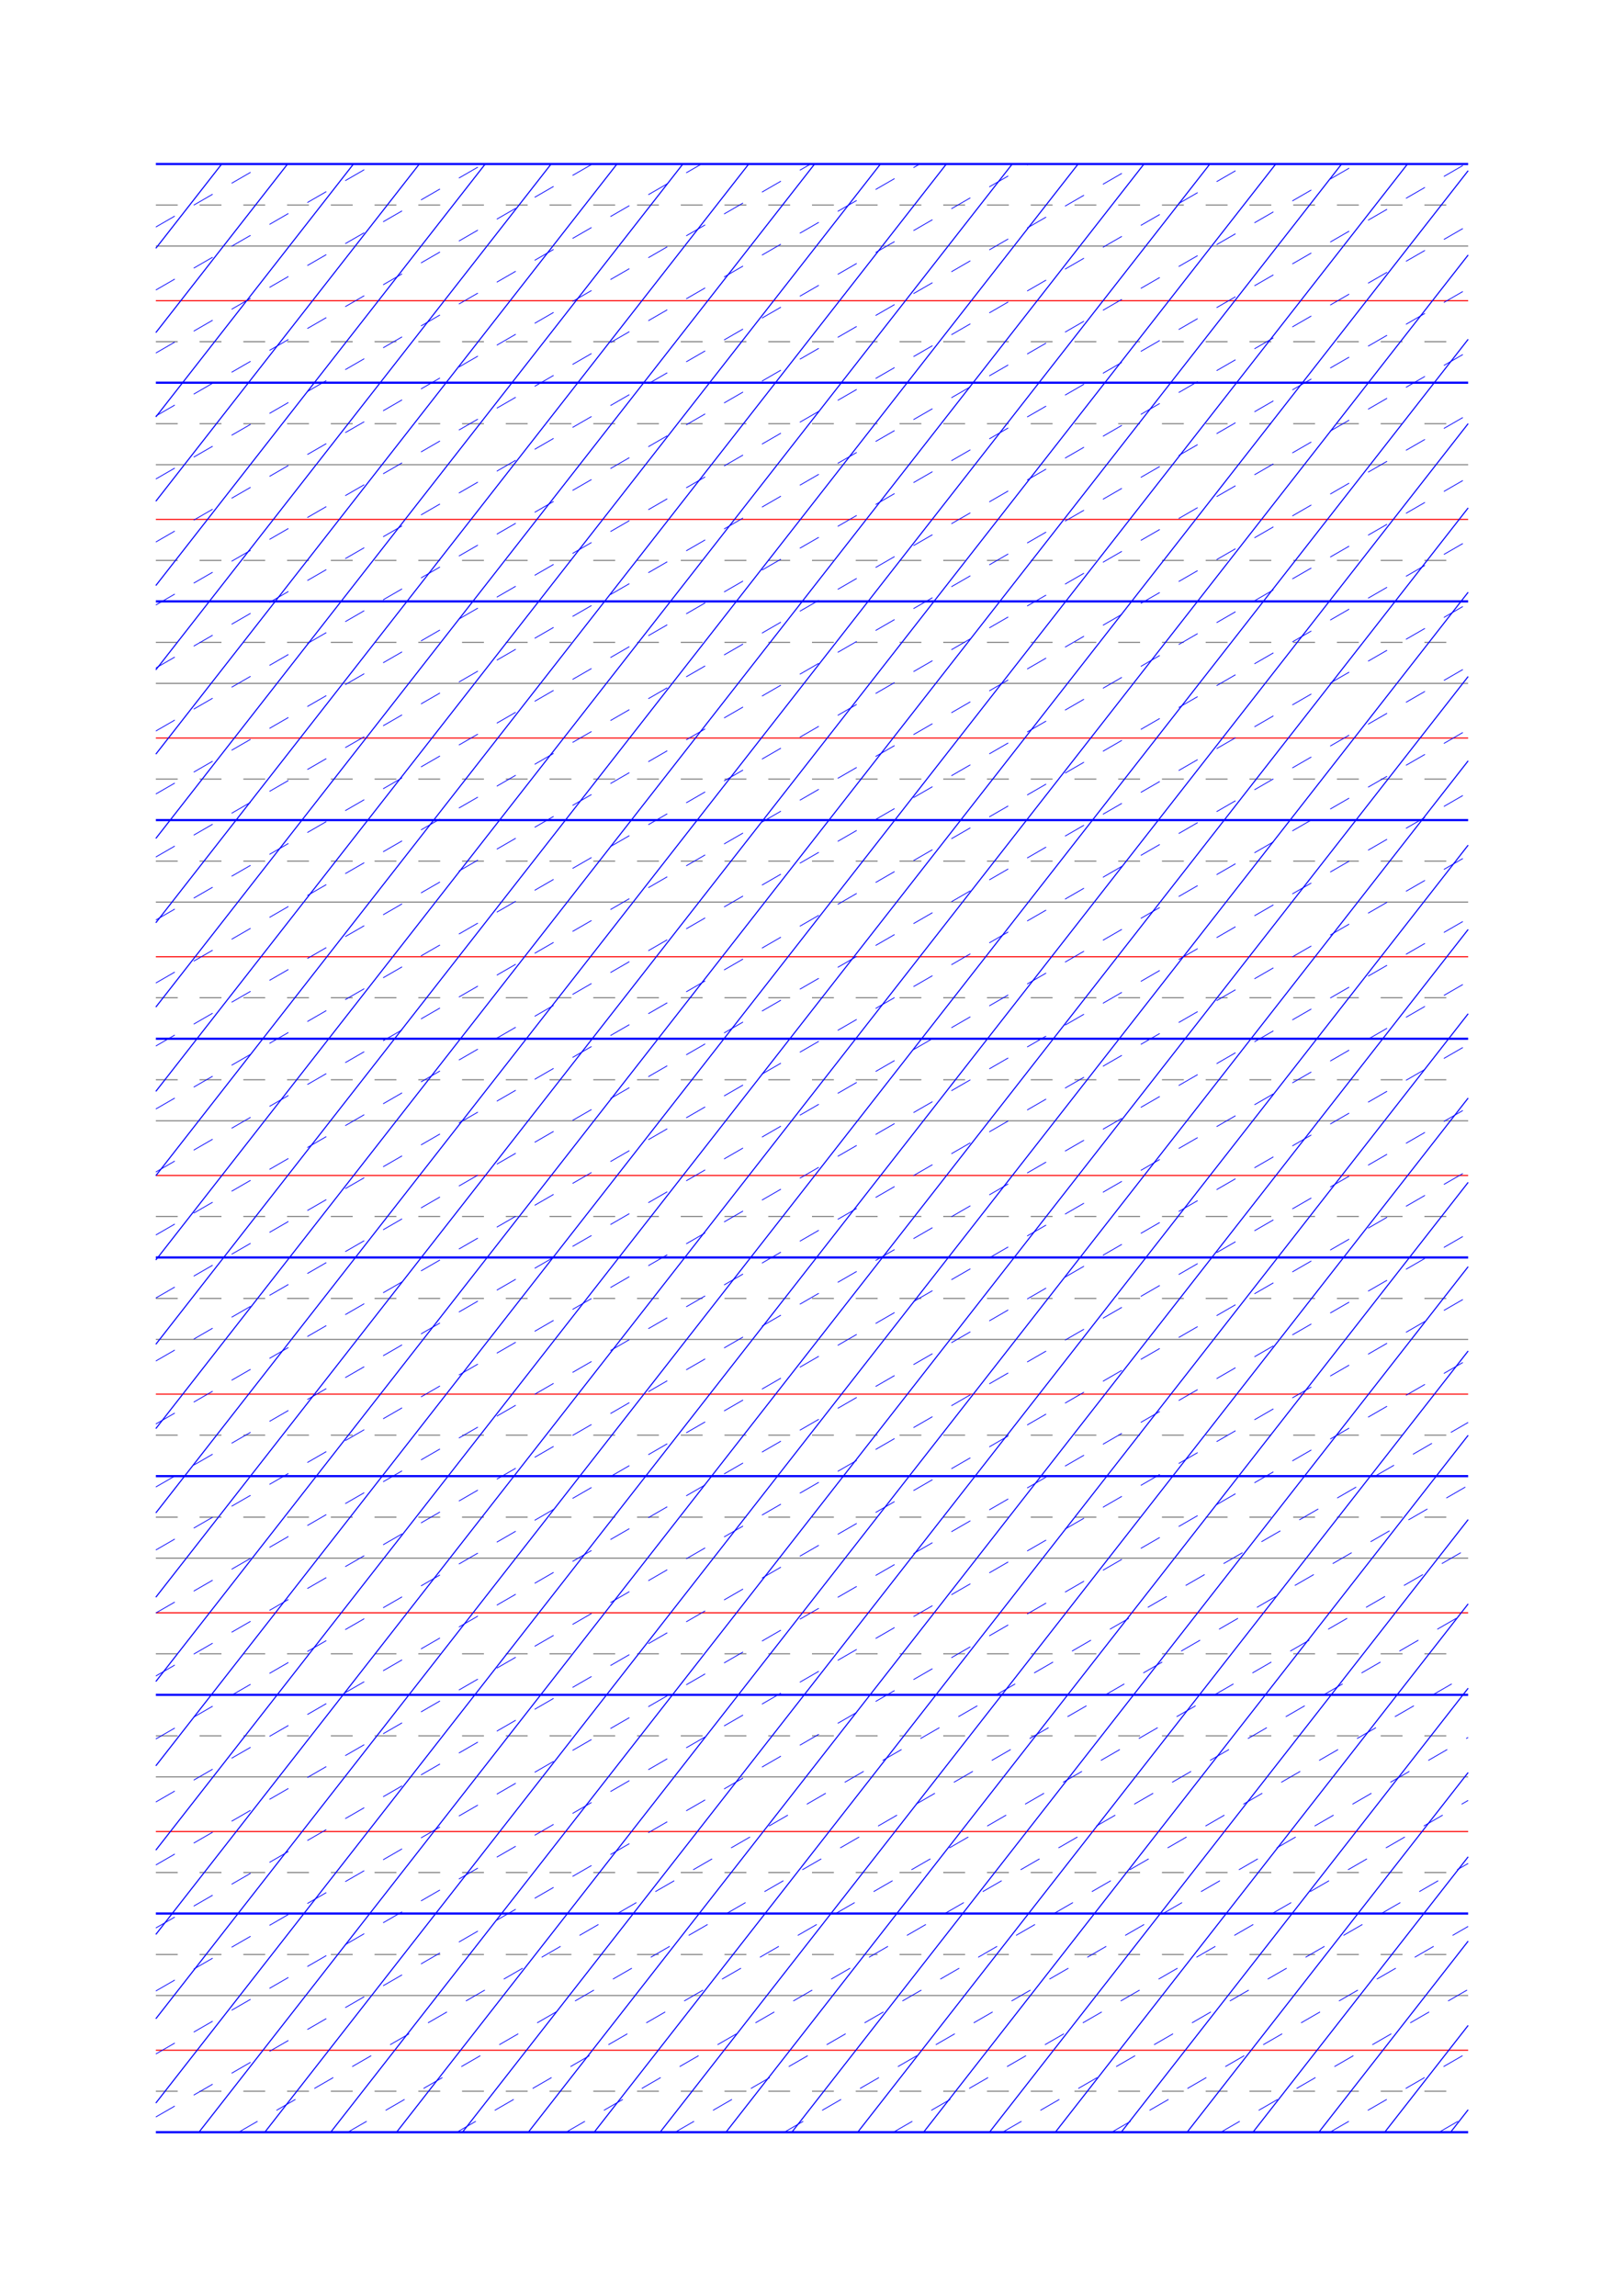 <?xml version="1.0" standalone="no"?>
<!DOCTYPE svg PUBLIC "-//W3C//DTD SVG 1.1//EN" "http://www.w3.org/Graphics/SVG/1.1/DTD/svg11.dtd">
<svg xmlns="http://www.w3.org/2000/svg" width="148.5mm" height="210.0mm" viewBox="0 0 148.5 210.0" >

  <g id="sheet">
    <line x1="14.25" y1="15.0" x2="134.25" y2="15.0" stroke='blue' stroke-width='0.2' tags='ascender2'/>
    <line x1="14.25" y1="18.75" x2="134.25" y2="18.75" stroke='grey' stroke-width='0.1' stroke-dasharray='2, 2' tags='ascender1'/>
    <line x1="14.25" y1="22.5" x2="134.25" y2="22.5" stroke='grey' stroke-width='0.1' tags='waist'/>
    <line x1="14.25" y1="27.5" x2="134.25" y2="27.5" stroke='red' stroke-width='0.1' tags='base'/>
    <line x1="14.25" y1="31.25" x2="134.25" y2="31.25" stroke='grey' stroke-width='0.1' stroke-dasharray='2, 2' tags='descender1'/>
    <line x1="14.25" y1="35.0" x2="134.25" y2="35.0" stroke='blue' stroke-width='0.2' tags='descender2'/>
    <line x1="14.25" y1="38.75" x2="134.25" y2="38.75" stroke='grey' stroke-width='0.1' stroke-dasharray='2, 2' tags='ascender1'/>
    <line x1="14.25" y1="42.5" x2="134.25" y2="42.5" stroke='grey' stroke-width='0.1' tags='waist'/>
    <line x1="14.25" y1="47.5" x2="134.25" y2="47.5" stroke='red' stroke-width='0.1' tags='base'/>
    <line x1="14.25" y1="51.25" x2="134.25" y2="51.25" stroke='grey' stroke-width='0.1' stroke-dasharray='2, 2' tags='descender1'/>
    <line x1="14.25" y1="55.0" x2="134.25" y2="55.0" stroke='blue' stroke-width='0.2' tags='descender2'/>
    <line x1="14.25" y1="58.75" x2="134.25" y2="58.75" stroke='grey' stroke-width='0.1' stroke-dasharray='2, 2' tags='ascender1'/>
    <line x1="14.25" y1="62.5" x2="134.25" y2="62.5" stroke='grey' stroke-width='0.1' tags='waist'/>
    <line x1="14.25" y1="67.5" x2="134.25" y2="67.5" stroke='red' stroke-width='0.1' tags='base'/>
    <line x1="14.25" y1="71.25" x2="134.25" y2="71.25" stroke='grey' stroke-width='0.1' stroke-dasharray='2, 2' tags='descender1'/>
    <line x1="14.25" y1="75.0" x2="134.25" y2="75.0" stroke='blue' stroke-width='0.2' tags='descender2'/>
    <line x1="14.25" y1="78.75" x2="134.25" y2="78.75" stroke='grey' stroke-width='0.1' stroke-dasharray='2, 2' tags='ascender1'/>
    <line x1="14.25" y1="82.5" x2="134.25" y2="82.5" stroke='grey' stroke-width='0.1' tags='waist'/>
    <line x1="14.25" y1="87.5" x2="134.25" y2="87.5" stroke='red' stroke-width='0.1' tags='base'/>
    <line x1="14.25" y1="91.25" x2="134.25" y2="91.25" stroke='grey' stroke-width='0.1' stroke-dasharray='2, 2' tags='descender1'/>
    <line x1="14.25" y1="95.0" x2="134.25" y2="95.0" stroke='blue' stroke-width='0.2' tags='descender2'/>
    <line x1="14.25" y1="98.75" x2="134.25" y2="98.75" stroke='grey' stroke-width='0.1' stroke-dasharray='2, 2' tags='ascender1'/>
    <line x1="14.25" y1="102.5" x2="134.25" y2="102.5" stroke='grey' stroke-width='0.1' tags='waist'/>
    <line x1="14.25" y1="107.5" x2="134.25" y2="107.5" stroke='red' stroke-width='0.1' tags='base'/>
    <line x1="14.25" y1="111.25" x2="134.25" y2="111.25" stroke='grey' stroke-width='0.1' stroke-dasharray='2, 2' tags='descender1'/>
    <line x1="14.25" y1="115.0" x2="134.25" y2="115.0" stroke='blue' stroke-width='0.2' tags='descender2'/>
    <line x1="14.25" y1="118.75" x2="134.25" y2="118.75" stroke='grey' stroke-width='0.1' stroke-dasharray='2, 2' tags='ascender1'/>
    <line x1="14.25" y1="122.5" x2="134.25" y2="122.5" stroke='grey' stroke-width='0.1' tags='waist'/>
    <line x1="14.25" y1="127.5" x2="134.25" y2="127.5" stroke='red' stroke-width='0.1' tags='base'/>
    <line x1="14.25" y1="131.25" x2="134.25" y2="131.25" stroke='grey' stroke-width='0.1' stroke-dasharray='2, 2' tags='descender1'/>
    <line x1="14.25" y1="135.0" x2="134.25" y2="135.0" stroke='blue' stroke-width='0.2' tags='descender2'/>
    <line x1="14.25" y1="138.75" x2="134.25" y2="138.75" stroke='grey' stroke-width='0.1' stroke-dasharray='2, 2' tags='ascender1'/>
    <line x1="14.25" y1="142.5" x2="134.25" y2="142.5" stroke='grey' stroke-width='0.1' tags='waist'/>
    <line x1="14.25" y1="147.5" x2="134.25" y2="147.5" stroke='red' stroke-width='0.1' tags='base'/>
    <line x1="14.25" y1="151.25" x2="134.25" y2="151.25" stroke='grey' stroke-width='0.1' stroke-dasharray='2, 2' tags='descender1'/>
    <line x1="14.25" y1="155.0" x2="134.25" y2="155.0" stroke='blue' stroke-width='0.2' tags='descender2'/>
    <line x1="14.25" y1="158.75" x2="134.25" y2="158.75" stroke='grey' stroke-width='0.1' stroke-dasharray='2, 2' tags='ascender1'/>
    <line x1="14.25" y1="162.5" x2="134.25" y2="162.5" stroke='grey' stroke-width='0.1' tags='waist'/>
    <line x1="14.25" y1="167.5" x2="134.25" y2="167.5" stroke='red' stroke-width='0.1' tags='base'/>
    <line x1="14.25" y1="171.25" x2="134.25" y2="171.25" stroke='grey' stroke-width='0.1' stroke-dasharray='2, 2' tags='descender1'/>
    <line x1="14.25" y1="175.0" x2="134.25" y2="175.0" stroke='blue' stroke-width='0.2' tags='descender2'/>
    <line x1="14.25" y1="178.75" x2="134.25" y2="178.75" stroke='grey' stroke-width='0.1' stroke-dasharray='2, 2' tags='ascender1'/>
    <line x1="14.25" y1="182.5" x2="134.25" y2="182.5" stroke='grey' stroke-width='0.1' tags='waist'/>
    <line x1="14.25" y1="187.5" x2="134.25" y2="187.5" stroke='red' stroke-width='0.1' tags='base'/>
    <line x1="14.25" y1="191.25" x2="134.25" y2="191.25" stroke='grey' stroke-width='0.1' stroke-dasharray='2, 2' tags='descender1'/>
    <line x1="14.25" y1="195.0" x2="134.25" y2="195.0" stroke='blue' stroke-width='0.2' tags='descender2'/>
    <line x1="14.25" y1="15.0" x2="14.25" y2="15.0" stroke='blue' stroke-width='0.1' tags='slant'/>
    <line x1="14.25" y1="22.71" x2="20.274" y2="15.0" stroke='blue' stroke-width='0.1' tags='slant'/>
    <line x1="14.25" y1="30.42" x2="26.298" y2="15.0" stroke='blue' stroke-width='0.1' tags='slant'/>
    <line x1="14.25" y1="38.131" x2="32.322" y2="15.0" stroke='blue' stroke-width='0.1' tags='slant'/>
    <line x1="14.25" y1="45.841" x2="38.345" y2="15.0" stroke='blue' stroke-width='0.1' tags='slant'/>
    <line x1="14.25" y1="53.551" x2="44.369" y2="15.0" stroke='blue' stroke-width='0.1' tags='slant'/>
    <line x1="14.25" y1="61.261" x2="50.393" y2="15.0" stroke='blue' stroke-width='0.1' tags='slant'/>
    <line x1="14.25" y1="68.971" x2="56.417" y2="15.0" stroke='blue' stroke-width='0.1' tags='slant'/>
    <line x1="14.25" y1="76.681" x2="62.441" y2="15.0" stroke='blue' stroke-width='0.1' tags='slant'/>
    <line x1="14.25" y1="84.392" x2="68.465" y2="15.0" stroke='blue' stroke-width='0.1' tags='slant'/>
    <line x1="14.25" y1="92.102" x2="74.488" y2="15.0" stroke='blue' stroke-width='0.1' tags='slant'/>
    <line x1="14.25" y1="99.812" x2="80.512" y2="15.0" stroke='blue' stroke-width='0.1' tags='slant'/>
    <line x1="14.25" y1="107.522" x2="86.536" y2="15.0" stroke='blue' stroke-width='0.1' tags='slant'/>
    <line x1="14.25" y1="115.232" x2="92.56" y2="15.0" stroke='blue' stroke-width='0.1' tags='slant'/>
    <line x1="14.25" y1="122.942" x2="98.584" y2="15.0" stroke='blue' stroke-width='0.1' tags='slant'/>
    <line x1="14.25" y1="130.653" x2="104.608" y2="15.0" stroke='blue' stroke-width='0.1' tags='slant'/>
    <line x1="14.25" y1="138.363" x2="110.632" y2="15.0" stroke='blue' stroke-width='0.1' tags='slant'/>
    <line x1="14.25" y1="146.073" x2="116.655" y2="15.0" stroke='blue' stroke-width='0.1' tags='slant'/>
    <line x1="14.25" y1="153.783" x2="122.679" y2="15.0" stroke='blue' stroke-width='0.1' tags='slant'/>
    <line x1="14.25" y1="161.493" x2="128.703" y2="15.0" stroke='blue' stroke-width='0.1' tags='slant'/>
    <line x1="14.25" y1="169.203" x2="134.25" y2="15.61" stroke='blue' stroke-width='0.1' tags='slant'/>
    <line x1="14.25" y1="176.914" x2="134.25" y2="23.321" stroke='blue' stroke-width='0.1' tags='slant'/>
    <line x1="14.25" y1="184.624" x2="134.25" y2="31.031" stroke='blue' stroke-width='0.1' tags='slant'/>
    <line x1="14.25" y1="192.334" x2="134.25" y2="38.741" stroke='blue' stroke-width='0.1' tags='slant'/>
    <line x1="18.191" y1="195.0" x2="134.25" y2="46.451" stroke='blue' stroke-width='0.1' tags='slant'/>
    <line x1="24.215" y1="195.0" x2="134.25" y2="54.161" stroke='blue' stroke-width='0.1' tags='slant'/>
    <line x1="30.239" y1="195.0" x2="134.25" y2="61.871" stroke='blue' stroke-width='0.1' tags='slant'/>
    <line x1="36.262" y1="195.0" x2="134.25" y2="69.582" stroke='blue' stroke-width='0.1' tags='slant'/>
    <line x1="42.286" y1="195.0" x2="134.25" y2="77.292" stroke='blue' stroke-width='0.1' tags='slant'/>
    <line x1="48.31" y1="195.0" x2="134.25" y2="85.002" stroke='blue' stroke-width='0.1' tags='slant'/>
    <line x1="54.334" y1="195.0" x2="134.25" y2="92.712" stroke='blue' stroke-width='0.1' tags='slant'/>
    <line x1="60.358" y1="195.0" x2="134.25" y2="100.422" stroke='blue' stroke-width='0.1' tags='slant'/>
    <line x1="66.382" y1="195.0" x2="134.25" y2="108.132" stroke='blue' stroke-width='0.1' tags='slant'/>
    <line x1="72.405" y1="195.0" x2="134.25" y2="115.843" stroke='blue' stroke-width='0.1' tags='slant'/>
    <line x1="78.429" y1="195.0" x2="134.25" y2="123.553" stroke='blue' stroke-width='0.1' tags='slant'/>
    <line x1="84.453" y1="195.0" x2="134.25" y2="131.263" stroke='blue' stroke-width='0.1' tags='slant'/>
    <line x1="90.477" y1="195.0" x2="134.25" y2="138.973" stroke='blue' stroke-width='0.1' tags='slant'/>
    <line x1="96.501" y1="195.0" x2="134.25" y2="146.683" stroke='blue' stroke-width='0.1' tags='slant'/>
    <line x1="102.525" y1="195.0" x2="134.25" y2="154.393" stroke='blue' stroke-width='0.1' tags='slant'/>
    <line x1="108.549" y1="195.0" x2="134.25" y2="162.104" stroke='blue' stroke-width='0.1' tags='slant'/>
    <line x1="114.572" y1="195.0" x2="134.25" y2="169.814" stroke='blue' stroke-width='0.1' tags='slant'/>
    <line x1="120.596" y1="195.0" x2="134.25" y2="177.524" stroke='blue' stroke-width='0.1' tags='slant'/>
    <line x1="126.62" y1="195.0" x2="134.25" y2="185.234" stroke='blue' stroke-width='0.1' tags='slant'/>
    <line x1="132.644" y1="195.0" x2="134.25" y2="192.944" stroke='blue' stroke-width='0.1' tags='slant'/>
    <line x1="14.25" y1="20.762" x2="24.229" y2="15.0" stroke='blue' stroke-width='0.07' stroke-dasharray='2, 2' tags='connective'/>
    <line x1="14.25" y1="26.523" x2="34.209" y2="15.0" stroke='blue' stroke-width='0.07' stroke-dasharray='2, 2' tags='connective'/>
    <line x1="14.25" y1="32.285" x2="44.188" y2="15.0" stroke='blue' stroke-width='0.07' stroke-dasharray='2, 2' tags='connective'/>
    <line x1="14.25" y1="38.046" x2="54.167" y2="15.0" stroke='blue' stroke-width='0.07' stroke-dasharray='2, 2' tags='connective'/>
    <line x1="14.25" y1="43.808" x2="64.146" y2="15.0" stroke='blue' stroke-width='0.07' stroke-dasharray='2, 2' tags='connective'/>
    <line x1="14.25" y1="49.569" x2="74.126" y2="15.0" stroke='blue' stroke-width='0.07' stroke-dasharray='2, 2' tags='connective'/>
    <line x1="14.25" y1="55.331" x2="84.105" y2="15.0" stroke='blue' stroke-width='0.07' stroke-dasharray='2, 2' tags='connective'/>
    <line x1="14.25" y1="61.092" x2="94.084" y2="15.0" stroke='blue' stroke-width='0.07' stroke-dasharray='2, 2' tags='connective'/>
    <line x1="14.25" y1="66.854" x2="104.063" y2="15.0" stroke='blue' stroke-width='0.07' stroke-dasharray='2, 2' tags='connective'/>
    <line x1="14.25" y1="72.615" x2="114.043" y2="15.0" stroke='blue' stroke-width='0.07' stroke-dasharray='2, 2' tags='connective'/>
    <line x1="14.25" y1="78.377" x2="124.022" y2="15.0" stroke='blue' stroke-width='0.07' stroke-dasharray='2, 2' tags='connective'/>
    <line x1="14.25" y1="84.138" x2="134.001" y2="15.0" stroke='blue' stroke-width='0.07' stroke-dasharray='2, 2' tags='connective'/>
    <line x1="14.25" y1="89.9" x2="134.25" y2="20.618" stroke='blue' stroke-width='0.07' stroke-dasharray='2, 2' tags='connective'/>
    <line x1="14.25" y1="95.661" x2="134.25" y2="26.379" stroke='blue' stroke-width='0.07' stroke-dasharray='2, 2' tags='connective'/>
    <line x1="14.25" y1="101.423" x2="134.25" y2="32.141" stroke='blue' stroke-width='0.07' stroke-dasharray='2, 2' tags='connective'/>
    <line x1="14.25" y1="107.185" x2="134.25" y2="37.903" stroke='blue' stroke-width='0.07' stroke-dasharray='2, 2' tags='connective'/>
    <line x1="14.25" y1="112.946" x2="134.25" y2="43.664" stroke='blue' stroke-width='0.07' stroke-dasharray='2, 2' tags='connective'/>
    <line x1="14.25" y1="118.708" x2="134.25" y2="49.426" stroke='blue' stroke-width='0.07' stroke-dasharray='2, 2' tags='connective'/>
    <line x1="14.25" y1="124.469" x2="134.25" y2="55.187" stroke='blue' stroke-width='0.07' stroke-dasharray='2, 2' tags='connective'/>
    <line x1="14.25" y1="130.231" x2="134.25" y2="60.949" stroke='blue' stroke-width='0.07' stroke-dasharray='2, 2' tags='connective'/>
    <line x1="14.25" y1="135.992" x2="134.25" y2="66.71" stroke='blue' stroke-width='0.07' stroke-dasharray='2, 2' tags='connective'/>
    <line x1="14.25" y1="141.754" x2="134.25" y2="72.472" stroke='blue' stroke-width='0.07' stroke-dasharray='2, 2' tags='connective'/>
    <line x1="14.25" y1="147.515" x2="134.25" y2="78.233" stroke='blue' stroke-width='0.07' stroke-dasharray='2, 2' tags='connective'/>
    <line x1="14.25" y1="153.277" x2="134.25" y2="83.995" stroke='blue' stroke-width='0.07' stroke-dasharray='2, 2' tags='connective'/>
    <line x1="14.25" y1="159.038" x2="134.25" y2="89.756" stroke='blue' stroke-width='0.07' stroke-dasharray='2, 2' tags='connective'/>
    <line x1="14.25" y1="164.8" x2="134.25" y2="95.518" stroke='blue' stroke-width='0.07' stroke-dasharray='2, 2' tags='connective'/>
    <line x1="14.25" y1="170.561" x2="134.25" y2="101.279" stroke='blue' stroke-width='0.07' stroke-dasharray='2, 2' tags='connective'/>
    <line x1="14.25" y1="176.323" x2="134.25" y2="107.041" stroke='blue' stroke-width='0.07' stroke-dasharray='2, 2' tags='connective'/>
    <line x1="14.25" y1="182.084" x2="134.25" y2="112.802" stroke='blue' stroke-width='0.07' stroke-dasharray='2, 2' tags='connective'/>
    <line x1="14.25" y1="187.846" x2="134.25" y2="118.564" stroke='blue' stroke-width='0.07' stroke-dasharray='2, 2' tags='connective'/>
    <line x1="14.25" y1="193.608" x2="134.25" y2="124.325" stroke='blue' stroke-width='0.07' stroke-dasharray='2, 2' tags='connective'/>
    <line x1="21.817" y1="195.0" x2="134.25" y2="130.087" stroke='blue' stroke-width='0.07' stroke-dasharray='2, 2' tags='connective'/>
    <line x1="31.797" y1="195.0" x2="134.25" y2="135.849" stroke='blue' stroke-width='0.07' stroke-dasharray='2, 2' tags='connective'/>
    <line x1="41.776" y1="195.0" x2="134.25" y2="141.61" stroke='blue' stroke-width='0.07' stroke-dasharray='2, 2' tags='connective'/>
    <line x1="51.755" y1="195.0" x2="134.25" y2="147.372" stroke='blue' stroke-width='0.07' stroke-dasharray='2, 2' tags='connective'/>
    <line x1="61.734" y1="195.0" x2="134.25" y2="153.133" stroke='blue' stroke-width='0.07' stroke-dasharray='2, 2' tags='connective'/>
    <line x1="71.714" y1="195.0" x2="134.25" y2="158.895" stroke='blue' stroke-width='0.07' stroke-dasharray='2, 2' tags='connective'/>
    <line x1="81.693" y1="195.0" x2="134.25" y2="164.656" stroke='blue' stroke-width='0.07' stroke-dasharray='2, 2' tags='connective'/>
    <line x1="91.672" y1="195.0" x2="134.25" y2="170.418" stroke='blue' stroke-width='0.07' stroke-dasharray='2, 2' tags='connective'/>
    <line x1="101.652" y1="195.0" x2="134.25" y2="176.179" stroke='blue' stroke-width='0.07' stroke-dasharray='2, 2' tags='connective'/>
    <line x1="111.631" y1="195.0" x2="134.25" y2="181.941" stroke='blue' stroke-width='0.07' stroke-dasharray='2, 2' tags='connective'/>
    <line x1="121.61" y1="195.0" x2="134.25" y2="187.702" stroke='blue' stroke-width='0.07' stroke-dasharray='2, 2' tags='connective'/>
    <line x1="131.589" y1="195.0" x2="134.25" y2="193.464" stroke='blue' stroke-width='0.07' stroke-dasharray='2, 2' tags='connective'/>
  </g>
</svg>
